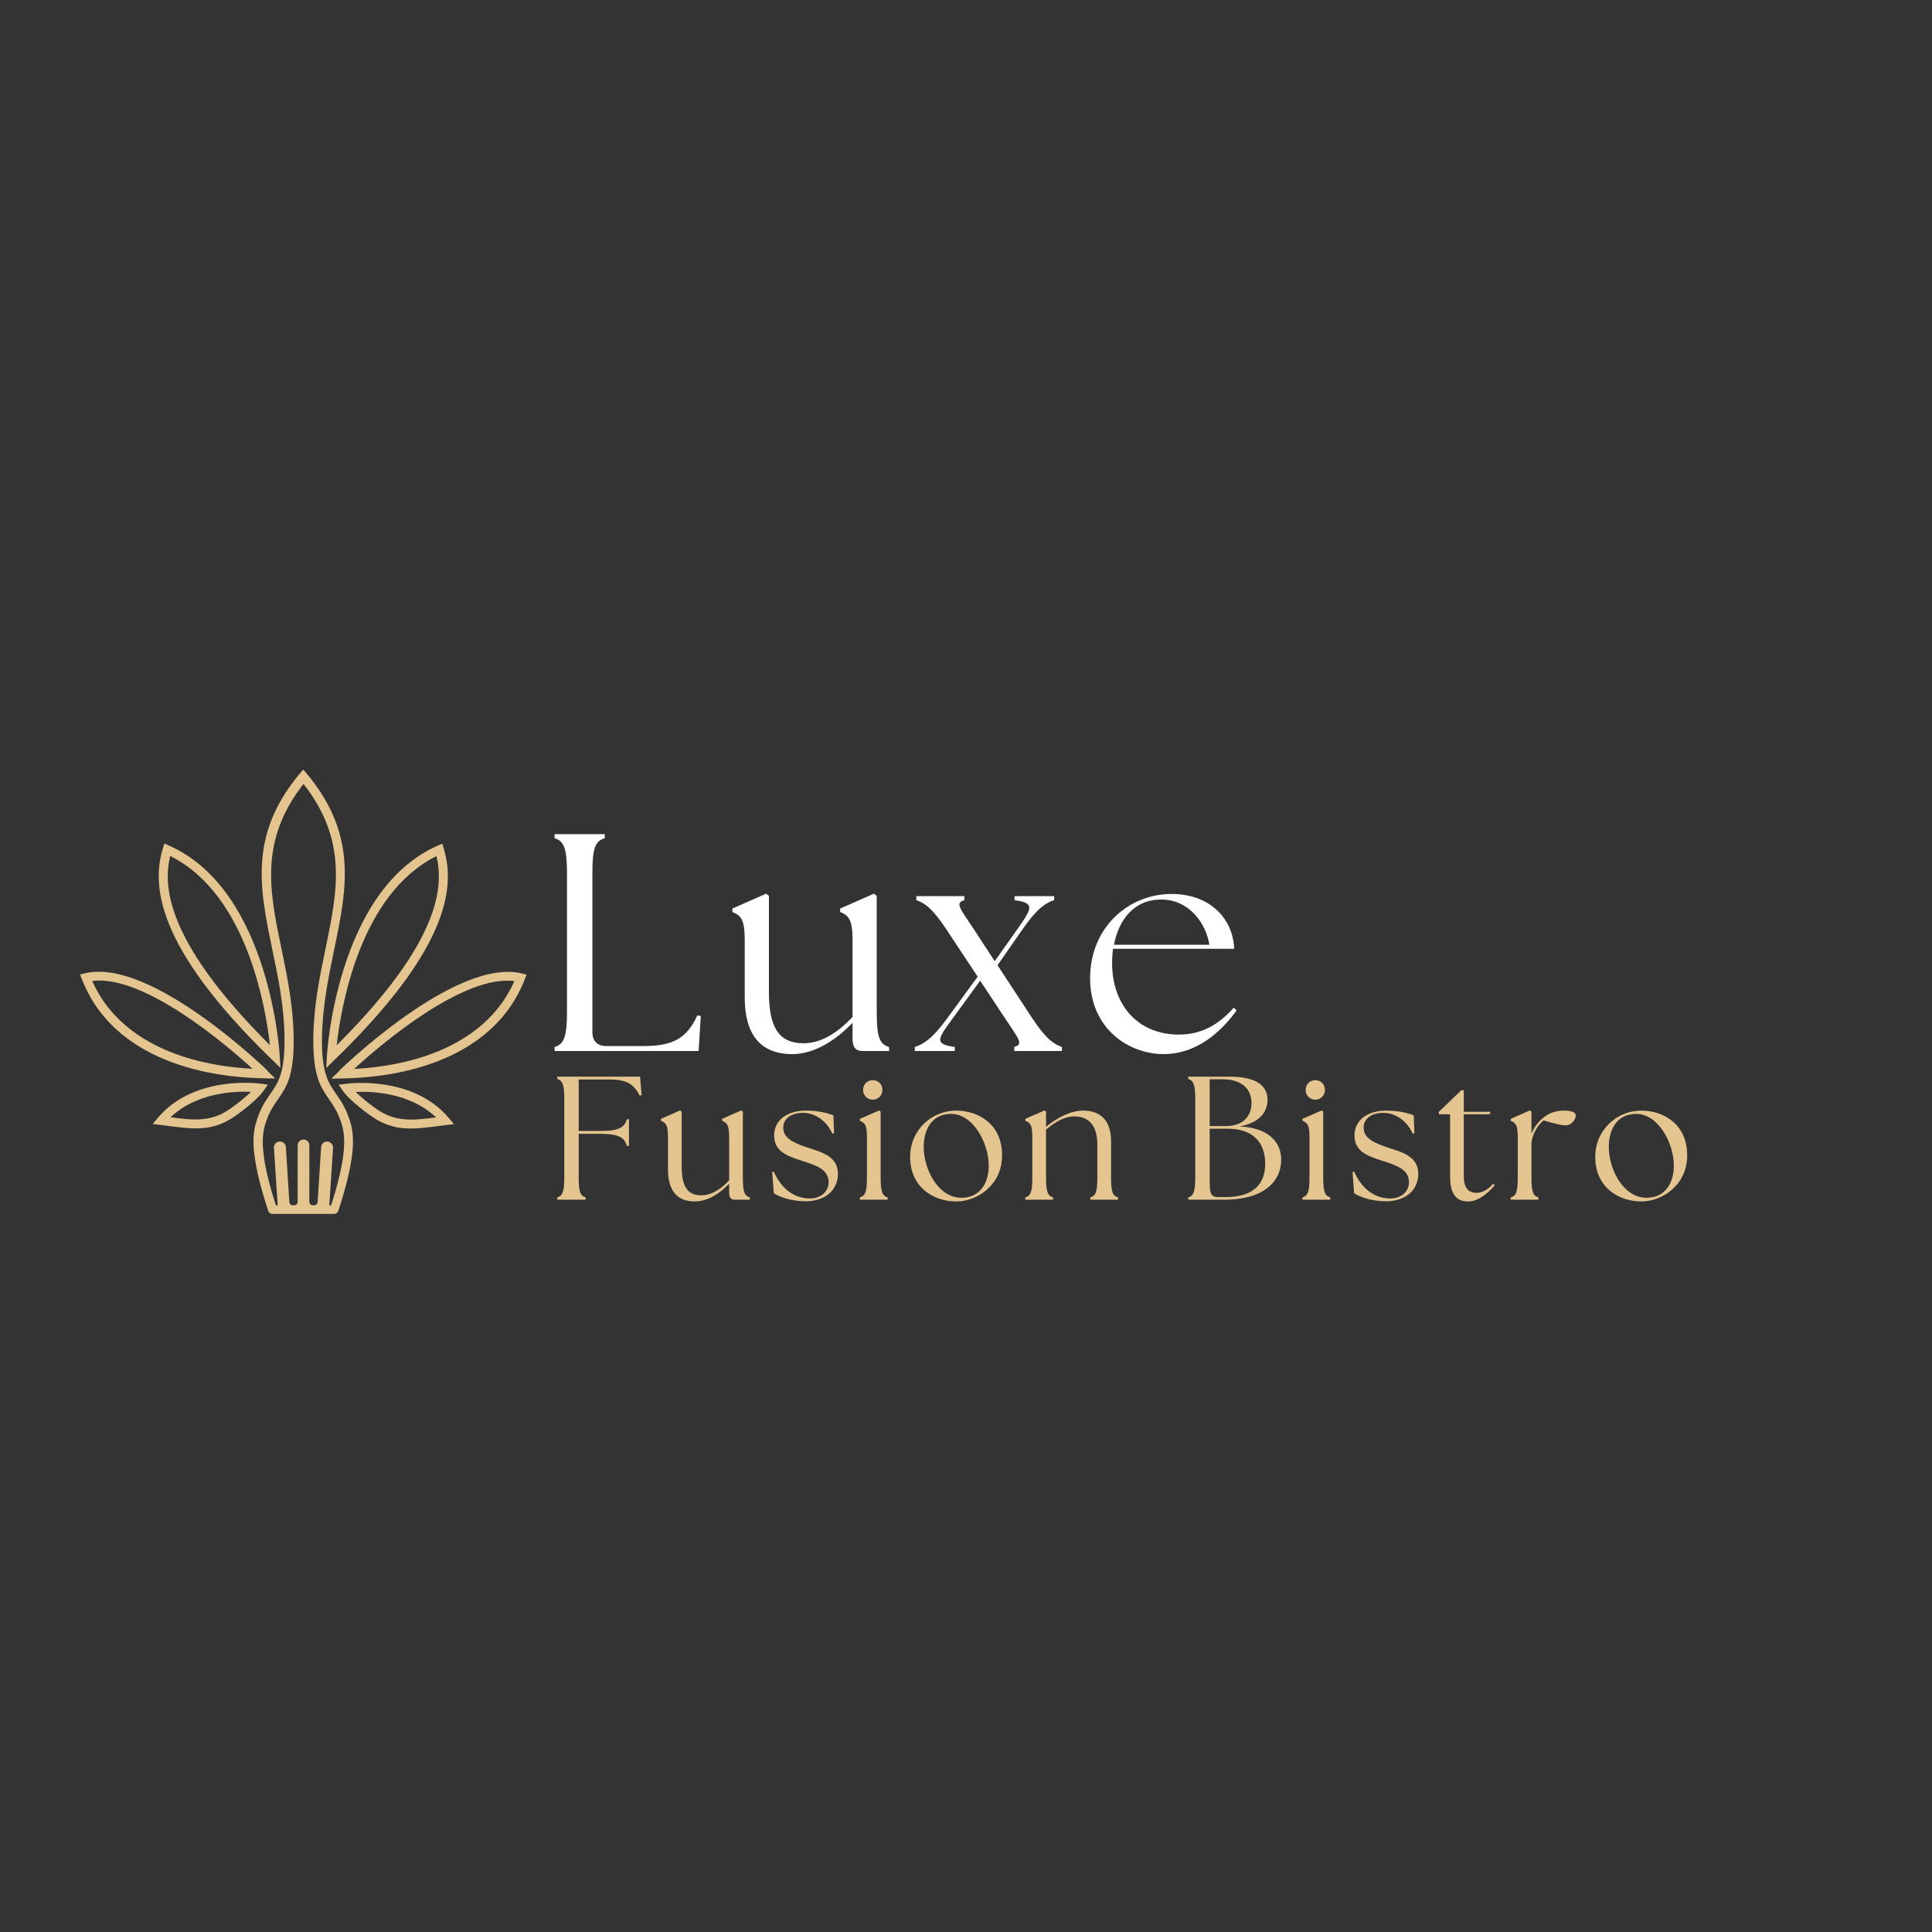 <svg xmlns="http://www.w3.org/2000/svg" xmlns:xlink="http://www.w3.org/1999/xlink" width="500" zoomAndPan="magnify" viewBox="0 0 375 375" height="500" preserveAspectRatio="xMidYMid meet" version="1.0"><rect x="0" y="0" width="375" height="375" fill="#333333" stroke="none"/><defs><g/><clipPath id="f3556728cf"><path d="M 15 149.391 L 103 149.391 L 103 235.641 L 15 235.641 Z M 15 149.391 " clip-rule="nonzero"/></clipPath></defs><g clip-path="url(#f3556728cf)"><path fill="#e4c590" d="M 58.883 149.391 C 69.578 161.641 67.359 172.285 64.859 184.344 C 63.773 189.621 62.613 195.176 62.496 201.207 C 62.379 208.207 63.723 210.172 65.234 212.324 C 66.227 213.742 67.266 215.23 68.07 218.07 C 68.516 219.629 68.66 221.594 68.328 224.336 L 68.305 224.406 C 67.973 227.082 67.148 230.484 65.66 235.027 C 65.543 235.383 65.211 235.617 64.832 235.617 L 52.887 235.617 C 52.531 235.617 52.18 235.383 52.062 235.027 C 50.574 230.508 49.77 227.082 49.418 224.406 L 49.395 224.336 C 49.039 221.594 49.203 219.629 49.652 218.07 C 50.457 215.23 51.492 213.742 52.484 212.324 C 53.973 210.172 55.344 208.207 55.223 201.207 C 55.129 195.176 53.973 189.621 52.863 184.344 C 50.359 172.285 48.141 161.617 58.836 149.391 Z M 58.883 221.168 C 59.523 221.168 60.043 221.688 60.043 222.328 L 60.043 233.277 C 60.043 233.633 60.324 233.938 60.703 233.938 L 60.984 233.938 C 61.34 233.938 61.621 233.68 61.648 233.324 L 62.332 222.633 C 62.379 221.996 62.922 221.523 63.559 221.57 C 64.195 221.617 64.668 222.16 64.645 222.801 L 63.914 233.961 L 64.266 233.961 C 65.59 229.824 66.32 226.703 66.629 224.266 L 66.629 224.195 C 66.934 221.711 66.816 219.961 66.441 218.59 C 65.73 216.059 64.762 214.664 63.867 213.363 C 62.215 210.977 60.703 208.801 60.82 201.23 C 60.914 195.012 62.094 189.383 63.203 184.039 C 65.496 172.992 67.551 163.156 58.906 152.16 C 50.289 163.18 52.32 172.992 54.609 184.039 C 55.719 189.383 56.902 195.012 56.996 201.23 C 57.113 208.801 55.625 210.977 53.949 213.363 C 53.051 214.664 52.086 216.059 51.375 218.59 C 51 219.938 50.855 221.688 51.188 224.195 L 51.188 224.266 C 51.492 226.703 52.227 229.824 53.547 233.961 L 53.902 233.961 L 53.172 222.801 C 53.125 222.16 53.617 221.617 54.258 221.57 C 54.895 221.523 55.438 222.02 55.484 222.633 L 56.168 233.324 C 56.191 233.68 56.477 233.938 56.828 233.938 L 57.113 233.938 C 57.469 233.938 57.773 233.656 57.773 233.277 L 57.773 222.328 C 57.773 221.688 58.293 221.168 58.93 221.168 Z M 50.598 210.336 C 50.551 210.336 37.801 208.516 30.668 216.934 L 29.633 218.164 L 31.211 218.355 C 32.109 218.473 32.465 218.52 32.844 218.566 C 37.469 219.156 41.176 219.656 45.426 216.77 C 46.582 215.988 47.812 215.02 48.852 214.121 C 49.863 213.246 50.715 212.371 51.188 211.684 L 51.988 210.527 L 50.574 210.336 Z M 33.102 216.863 C 38.152 212.062 45.449 211.777 48.707 211.922 C 48.426 212.203 48.094 212.512 47.738 212.82 C 46.75 213.695 45.566 214.594 44.48 215.352 C 40.797 217.855 37.352 217.406 33.125 216.863 Z M 51.895 207.781 C 51.824 207.711 29.395 185.836 16.504 188.91 L 15.535 189.145 L 15.891 190.07 C 19.551 199.41 27.34 204.211 34.754 206.672 C 42.098 209.105 49.086 209.25 51.258 209.297 L 53.43 209.344 L 51.871 207.828 Z M 17.898 190.398 C 27.977 189.145 43.891 202.77 49.016 207.449 C 45.898 207.285 40.68 206.789 35.297 204.992 C 28.543 202.746 21.484 198.488 17.898 190.398 Z M 54.305 205.062 C 54.305 204.969 52.555 172.828 32.793 164.125 L 31.898 163.723 L 31.613 164.668 C 30.621 167.98 30.102 172.641 32.793 179.332 C 35.438 185.906 41.223 194.469 52.84 205.727 L 54.422 207.262 Z M 33.008 166.137 C 47.953 173.539 51.59 195.648 52.391 202.863 C 42.098 192.598 36.855 184.746 34.426 178.691 C 32.156 173.113 32.324 169.09 33.031 166.137 Z M 67.148 210.359 C 67.195 210.359 79.945 208.539 87.074 216.957 L 88.113 218.188 L 86.508 218.379 C 85.609 218.496 85.258 218.543 84.879 218.59 C 80.25 219.18 76.543 219.68 72.293 216.793 C 71.137 216.012 69.91 215.043 68.871 214.145 C 67.855 213.27 67.008 212.395 66.535 211.707 L 65.73 210.551 Z M 84.645 216.887 C 79.59 212.086 72.293 211.801 69.035 211.945 C 69.32 212.227 69.652 212.535 70.004 212.844 C 70.996 213.719 72.176 214.617 73.262 215.375 C 76.945 217.879 80.395 217.43 84.621 216.887 Z M 65.848 207.805 C 65.922 207.734 88.352 185.859 101.242 188.934 L 102.211 189.172 L 101.855 190.094 C 98.195 199.434 90.402 204.234 82.992 206.695 C 75.648 209.129 68.66 209.273 66.488 209.32 L 64.316 209.367 L 65.871 207.852 Z M 99.848 190.422 C 89.766 189.172 73.852 202.793 68.73 207.477 C 71.848 207.309 77.062 206.812 82.445 205.016 C 89.199 202.77 96.258 198.512 99.848 190.422 Z M 63.441 205.086 C 63.441 204.992 65.188 172.852 84.949 164.148 L 85.848 163.746 L 86.129 164.691 C 87.121 168.004 87.641 172.664 84.949 179.355 C 82.305 185.93 76.52 194.492 64.906 205.75 L 63.324 207.285 Z M 84.738 166.16 C 69.793 173.562 66.156 195.672 65.352 202.887 C 75.648 192.621 80.891 184.77 83.32 178.719 C 85.586 173.137 85.422 169.113 84.715 166.16 Z M 84.738 166.16 " fill-opacity="1" fill-rule="nonzero"/></g><g fill="#ffffff" fill-opacity="1"><g transform="translate(104.58, 204)"><g><path d="M 3.066 0 L 31.023 0 L 31.441 -6.793 L 30.781 -6.914 C 28.676 -2.406 26.031 -0.961 20.262 -0.961 L 13.105 -0.961 C 11.363 -0.961 10.402 -1.926 10.402 -3.668 L 10.402 -34.449 C 10.402 -39.379 10.941 -40.762 12.805 -41.301 L 12.805 -42.086 L 3.066 -42.086 L 3.066 -41.301 C 4.871 -40.762 5.473 -39.379 5.473 -34.449 L 5.473 -7.637 C 5.473 -2.707 4.871 -1.324 3.066 -0.781 Z M 3.066 0 "/></g></g></g><g fill="#ffffff" fill-opacity="1"><g transform="translate(140.65, 204)"><g><path d="M 13.105 0.602 C 17.613 0.602 21.762 -2.285 24.828 -5.473 L 24.828 -2.406 C 24.828 -0.66 25.492 0 26.812 0 L 31.922 0 L 31.922 -0.781 C 30.059 -1.324 29.52 -2.707 29.52 -7.637 L 29.52 -30.121 L 28.977 -30.539 L 22.426 -27.656 L 22.426 -26.992 C 24.047 -26.273 24.828 -25.672 24.828 -21.461 L 24.828 -6.613 C 22.125 -3.727 18.879 -1.504 15.332 -1.504 C 10.52 -1.504 8.598 -4.57 8.598 -11.422 L 8.598 -30.121 L 8.055 -30.539 L 1.504 -27.656 L 1.504 -26.992 C 3.125 -26.273 3.906 -25.672 3.906 -21.461 L 3.906 -10.34 C 3.906 -3.426 6.793 0.602 13.105 0.602 Z M 13.105 0.602 "/></g></g></g><g fill="#ffffff" fill-opacity="1"><g transform="translate(178.104, 204)"><g><path d="M 18.758 0 L 28.016 0 L 28.016 -0.781 C 26.453 -1.324 24.949 -2.285 22.246 -6.371 L 15.512 -16.652 L 20.5 -23.809 C 23.328 -27.836 24.891 -28.738 26.512 -29.277 L 26.512 -30.059 L 18.816 -30.059 L 18.816 -29.277 C 22.727 -28.738 22.305 -27.836 19.48 -23.809 L 14.969 -17.434 L 10.883 -23.688 C 8.176 -27.777 7.215 -28.738 9.078 -29.277 L 9.078 -30.059 L -0.242 -30.059 L -0.242 -29.277 C 1.324 -28.738 2.824 -27.777 5.531 -23.688 L 11.664 -14.43 L 5.59 -6.133 C 2.707 -2.223 1.082 -1.324 -0.543 -0.781 L -0.543 0 L 7.215 0 L 7.215 -0.781 C 3.305 -1.324 3.789 -2.223 6.672 -6.133 L 12.145 -13.648 L 16.953 -6.371 C 19.66 -2.285 20.621 -1.324 18.758 -0.781 Z M 18.758 0 "/></g></g></g><g fill="#ffffff" fill-opacity="1"><g transform="translate(209.425, 204)"><g><path d="M 16.414 0.602 C 22.844 0.602 27.535 -3.668 30.602 -7.875 L 30.059 -8.418 C 27.293 -5.289 23.988 -3.188 19.359 -3.188 C 11.543 -3.188 6.434 -8.836 6.434 -17.074 C 6.434 -18.035 6.492 -18.938 6.613 -19.84 L 30.121 -19.84 C 29.941 -25.551 25.551 -30.48 17.977 -30.48 C 9.559 -30.48 2.164 -23.93 2.164 -14.129 C 2.164 -4.207 9.801 0.602 16.414 0.602 Z M 6.793 -20.621 C 7.754 -25.672 10.883 -29.457 15.992 -29.398 C 21.461 -29.398 24.711 -24.648 25.309 -20.621 Z M 6.793 -20.621 "/></g></g></g><g fill="#e4c590" fill-opacity="1"><g transform="translate(106.422, 232.863)"><g><path d="M 1.738 0 L 7.266 0 L 7.266 -0.445 C 6.211 -0.75 5.902 -1.535 5.902 -4.332 L 5.902 -12.793 L 9.961 -12.793 C 13.852 -12.793 14.809 -11.977 15.25 -10.441 L 15.66 -10.441 L 15.66 -15.625 L 15.25 -15.625 C 14.809 -14.125 13.852 -13.305 9.961 -13.34 L 5.902 -13.34 L 5.902 -23.336 L 11.941 -23.336 C 15.148 -23.336 16.582 -22.484 17.742 -20.199 L 18.117 -20.301 L 17.809 -23.883 L 1.738 -23.883 L 1.738 -23.438 C 2.762 -23.133 3.105 -22.348 3.105 -19.551 L 3.105 -4.332 C 3.105 -1.535 2.762 -0.75 1.738 -0.445 Z M 1.738 0 "/></g></g></g><g fill="#e4c590" fill-opacity="1"><g transform="translate(127.436, 232.863)"><g><path d="M 7.438 0.34 C 9.996 0.34 12.352 -1.297 14.09 -3.105 L 14.09 -1.363 C 14.09 -0.375 14.465 0 15.215 0 L 18.117 0 L 18.117 -0.445 C 17.059 -0.75 16.75 -1.535 16.75 -4.332 L 16.75 -17.094 L 16.445 -17.332 L 12.727 -15.695 L 12.727 -15.32 C 13.648 -14.91 14.09 -14.566 14.09 -12.18 L 14.09 -3.754 C 12.555 -2.117 10.715 -0.852 8.699 -0.852 C 5.969 -0.852 4.879 -2.594 4.879 -6.48 L 4.879 -17.094 L 4.57 -17.332 L 0.852 -15.695 L 0.852 -15.32 C 1.773 -14.91 2.219 -14.566 2.219 -12.18 L 2.219 -5.867 C 2.219 -1.945 3.855 0.34 7.438 0.34 Z M 7.438 0.34 "/></g></g></g><g fill="#e4c590" fill-opacity="1"><g transform="translate(148.689, 232.863)"><g><path d="M 7.711 0.309 C 11.805 0.273 13.953 -2.148 13.953 -5.016 C 13.953 -8.426 10.816 -9.211 8.223 -10.066 C 5.527 -10.953 3.344 -11.84 3.344 -13.988 C 3.344 -15.727 4.844 -16.855 7.164 -16.855 C 9.586 -16.855 11.77 -15.285 12.863 -12.828 L 13.203 -12.895 L 13.066 -16.375 C 12.008 -16.82 9.996 -17.297 7.777 -17.297 C 3.82 -17.297 1.57 -15.215 1.57 -12.52 C 1.57 -9.418 3.891 -8.531 7.129 -7.504 C 9.758 -6.652 12.145 -5.867 12.145 -3.41 C 12.145 -1.5 10.578 -0.238 8.461 -0.238 C 5.355 -0.273 2.934 -2.219 1.5 -5.457 L 1.195 -5.391 L 1.5 -1.262 C 2.629 -0.512 4.98 0.309 7.711 0.309 Z M 7.711 0.309 "/></g></g></g><g fill="#e4c590" fill-opacity="1"><g transform="translate(165.815, 232.863)"><g><path d="M 1.09 0 L 6.48 0 L 6.48 -0.445 C 5.457 -0.75 5.117 -1.535 5.117 -4.332 L 5.117 -17.094 L 4.844 -17.332 L 1.09 -15.695 L 1.09 -15.32 C 2.047 -14.91 2.457 -14.566 2.457 -12.18 L 2.457 -4.332 C 2.457 -1.535 2.148 -0.75 1.09 -0.445 Z M 1.707 -21.289 C 1.707 -20.266 2.523 -19.414 3.582 -19.414 C 4.641 -19.414 5.457 -20.266 5.457 -21.289 C 5.457 -22.383 4.676 -23.199 3.582 -23.199 C 2.523 -23.199 1.707 -22.383 1.707 -21.289 Z M 1.707 -21.289 "/></g></g></g><g fill="#e4c590" fill-opacity="1"><g transform="translate(175.435, 232.863)"><g><path d="M 10.168 0.34 C 14.191 0.34 19.07 -2.797 19.07 -8.633 C 19.07 -14.703 14.398 -17.297 10.168 -17.297 C 5.492 -17.297 1.227 -13.613 1.227 -8.289 C 1.227 -2.355 5.836 0.34 10.168 0.34 Z M 3.855 -10.234 C 3.855 -13.648 5.426 -16.512 8.906 -16.648 C 13.375 -16.887 16.48 -11.02 16.48 -6.617 C 16.48 -3.309 14.84 -0.375 11.191 -0.375 C 6.652 -0.375 3.855 -5.902 3.855 -10.234 Z M 3.855 -10.234 "/></g></g></g><g fill="#e4c590" fill-opacity="1"><g transform="translate(197.916, 232.863)"><g><path d="M 1.09 0 L 6.48 0 L 6.48 -0.445 C 5.457 -0.75 5.117 -1.535 5.117 -4.332 L 5.117 -13.613 C 6.859 -15.047 8.699 -16.172 10.578 -16.172 C 13.578 -16.172 15.078 -14.227 15.078 -10.68 L 15.078 -4.332 C 15.078 -1.535 14.773 -0.75 13.715 -0.445 L 13.715 0 L 19.105 0 L 19.105 -0.445 C 18.047 -0.75 17.742 -1.535 17.742 -4.332 L 17.742 -11.359 C 17.742 -15.352 15.695 -17.297 12.352 -17.297 C 9.723 -17.297 7.098 -15.762 5.117 -14.16 L 5.117 -17.094 L 4.844 -17.332 L 1.09 -15.695 L 1.09 -15.32 C 2.047 -14.91 2.457 -14.566 2.457 -12.18 L 2.457 -4.332 C 2.457 -1.535 2.148 -0.75 1.09 -0.445 Z M 1.09 0 "/></g></g></g><g fill="#e4c590" fill-opacity="1"><g transform="translate(219.783, 232.863)"><g/></g></g><g fill="#e4c590" fill-opacity="1"><g transform="translate(228.892, 232.863)"><g><path d="M 1.738 0 L 8.699 0 C 16.992 0 19.855 -4.027 19.789 -7.848 C 19.754 -11.191 17.297 -13.953 11.738 -14.227 C 15.625 -14.945 17.129 -17.059 17.129 -19.379 C 17.129 -22.141 14.977 -23.883 9.723 -23.883 L 1.738 -23.883 L 1.738 -23.438 C 2.762 -23.133 3.105 -22.348 3.105 -19.551 L 3.105 -4.332 C 3.105 -1.535 2.762 -0.75 1.738 -0.445 Z M 5.902 -3.48 L 5.902 -13.785 L 9.383 -13.785 C 14.5 -13.785 16.684 -10.918 16.684 -6.992 C 16.684 -3.207 14.566 -0.512 9.008 -0.512 L 7.676 -0.512 C 6.211 -0.512 5.902 -1.023 5.902 -3.48 Z M 5.902 -14.297 L 5.902 -23.371 L 8.496 -23.371 C 12.008 -23.371 14.023 -21.598 14.023 -18.766 C 14.023 -16.273 12.453 -14.297 9.074 -14.297 Z M 5.902 -14.297 "/></g></g></g><g fill="#e4c590" fill-opacity="1"><g transform="translate(251.714, 232.863)"><g><path d="M 1.09 0 L 6.48 0 L 6.48 -0.445 C 5.457 -0.75 5.117 -1.535 5.117 -4.332 L 5.117 -17.094 L 4.844 -17.332 L 1.09 -15.695 L 1.09 -15.32 C 2.047 -14.91 2.457 -14.566 2.457 -12.18 L 2.457 -4.332 C 2.457 -1.535 2.148 -0.75 1.09 -0.445 Z M 1.707 -21.289 C 1.707 -20.266 2.523 -19.414 3.582 -19.414 C 4.641 -19.414 5.457 -20.266 5.457 -21.289 C 5.457 -22.383 4.676 -23.199 3.582 -23.199 C 2.523 -23.199 1.707 -22.383 1.707 -21.289 Z M 1.707 -21.289 "/></g></g></g><g fill="#e4c590" fill-opacity="1"><g transform="translate(261.335, 232.863)"><g><path d="M 7.711 0.309 C 11.805 0.273 13.953 -2.148 13.953 -5.016 C 13.953 -8.426 10.816 -9.211 8.223 -10.066 C 5.527 -10.953 3.344 -11.84 3.344 -13.988 C 3.344 -15.727 4.844 -16.855 7.164 -16.855 C 9.586 -16.855 11.77 -15.285 12.863 -12.828 L 13.203 -12.895 L 13.066 -16.375 C 12.008 -16.82 9.996 -17.297 7.777 -17.297 C 3.82 -17.297 1.57 -15.215 1.57 -12.52 C 1.57 -9.418 3.891 -8.531 7.129 -7.504 C 9.758 -6.652 12.145 -5.867 12.145 -3.41 C 12.145 -1.5 10.578 -0.238 8.461 -0.238 C 5.355 -0.273 2.934 -2.219 1.5 -5.457 L 1.195 -5.391 L 1.5 -1.262 C 2.629 -0.512 4.98 0.309 7.711 0.309 Z M 7.711 0.309 "/></g></g></g><g fill="#e4c590" fill-opacity="1"><g transform="translate(278.46, 232.863)"><g><path d="M 6.449 0.34 C 8.461 0.34 10.199 -1.125 11.668 -2.797 L 11.359 -3.105 C 10.234 -1.773 9.043 -1.332 8.086 -1.332 C 6.617 -1.332 5.664 -2.219 5.664 -4.539 L 5.664 -16.582 L 10.68 -16.582 L 10.848 -17.059 L 5.664 -17.059 L 5.664 -21.254 L 5.188 -21.254 L 0.82 -17.059 L 0.82 -16.582 L 3.004 -16.582 L 3.004 -4.539 C 3.004 -0.988 4.297 0.34 6.449 0.34 Z M 6.449 0.34 "/></g></g></g><g fill="#e4c590" fill-opacity="1"><g transform="translate(292.14, 232.863)"><g><path d="M 1.09 0 L 6.48 0 L 6.48 -0.445 C 5.426 -0.75 5.117 -1.535 5.117 -4.332 L 5.117 -11.121 L 5.152 -11.121 C 5.254 -12.762 6.48 -14.672 7.473 -15.387 C 9.484 -14.809 10.816 -14.434 11.738 -14.434 C 12.965 -14.434 13.715 -15.625 13.715 -16.375 C 13.715 -16.957 12.863 -17.297 11.496 -17.297 C 9.859 -17.297 8.664 -16.855 7.609 -16.07 C 6.586 -15.32 5.664 -14.16 5.117 -12.828 L 5.117 -17.094 L 4.812 -17.332 L 1.09 -15.695 L 1.09 -15.32 C 2.012 -14.91 2.457 -14.566 2.457 -12.18 L 2.457 -4.332 C 2.457 -1.535 2.148 -0.75 1.09 -0.445 Z M 1.09 0 "/></g></g></g><g fill="#e4c590" fill-opacity="1"><g transform="translate(308.413, 232.863)"><g><path d="M 10.168 0.34 C 14.191 0.34 19.07 -2.797 19.07 -8.633 C 19.07 -14.703 14.398 -17.297 10.168 -17.297 C 5.492 -17.297 1.227 -13.613 1.227 -8.289 C 1.227 -2.355 5.836 0.34 10.168 0.34 Z M 3.855 -10.234 C 3.855 -13.648 5.426 -16.512 8.906 -16.648 C 13.375 -16.887 16.48 -11.02 16.48 -6.617 C 16.48 -3.309 14.84 -0.375 11.191 -0.375 C 6.652 -0.375 3.855 -5.902 3.855 -10.234 Z M 3.855 -10.234 "/></g></g></g></svg>